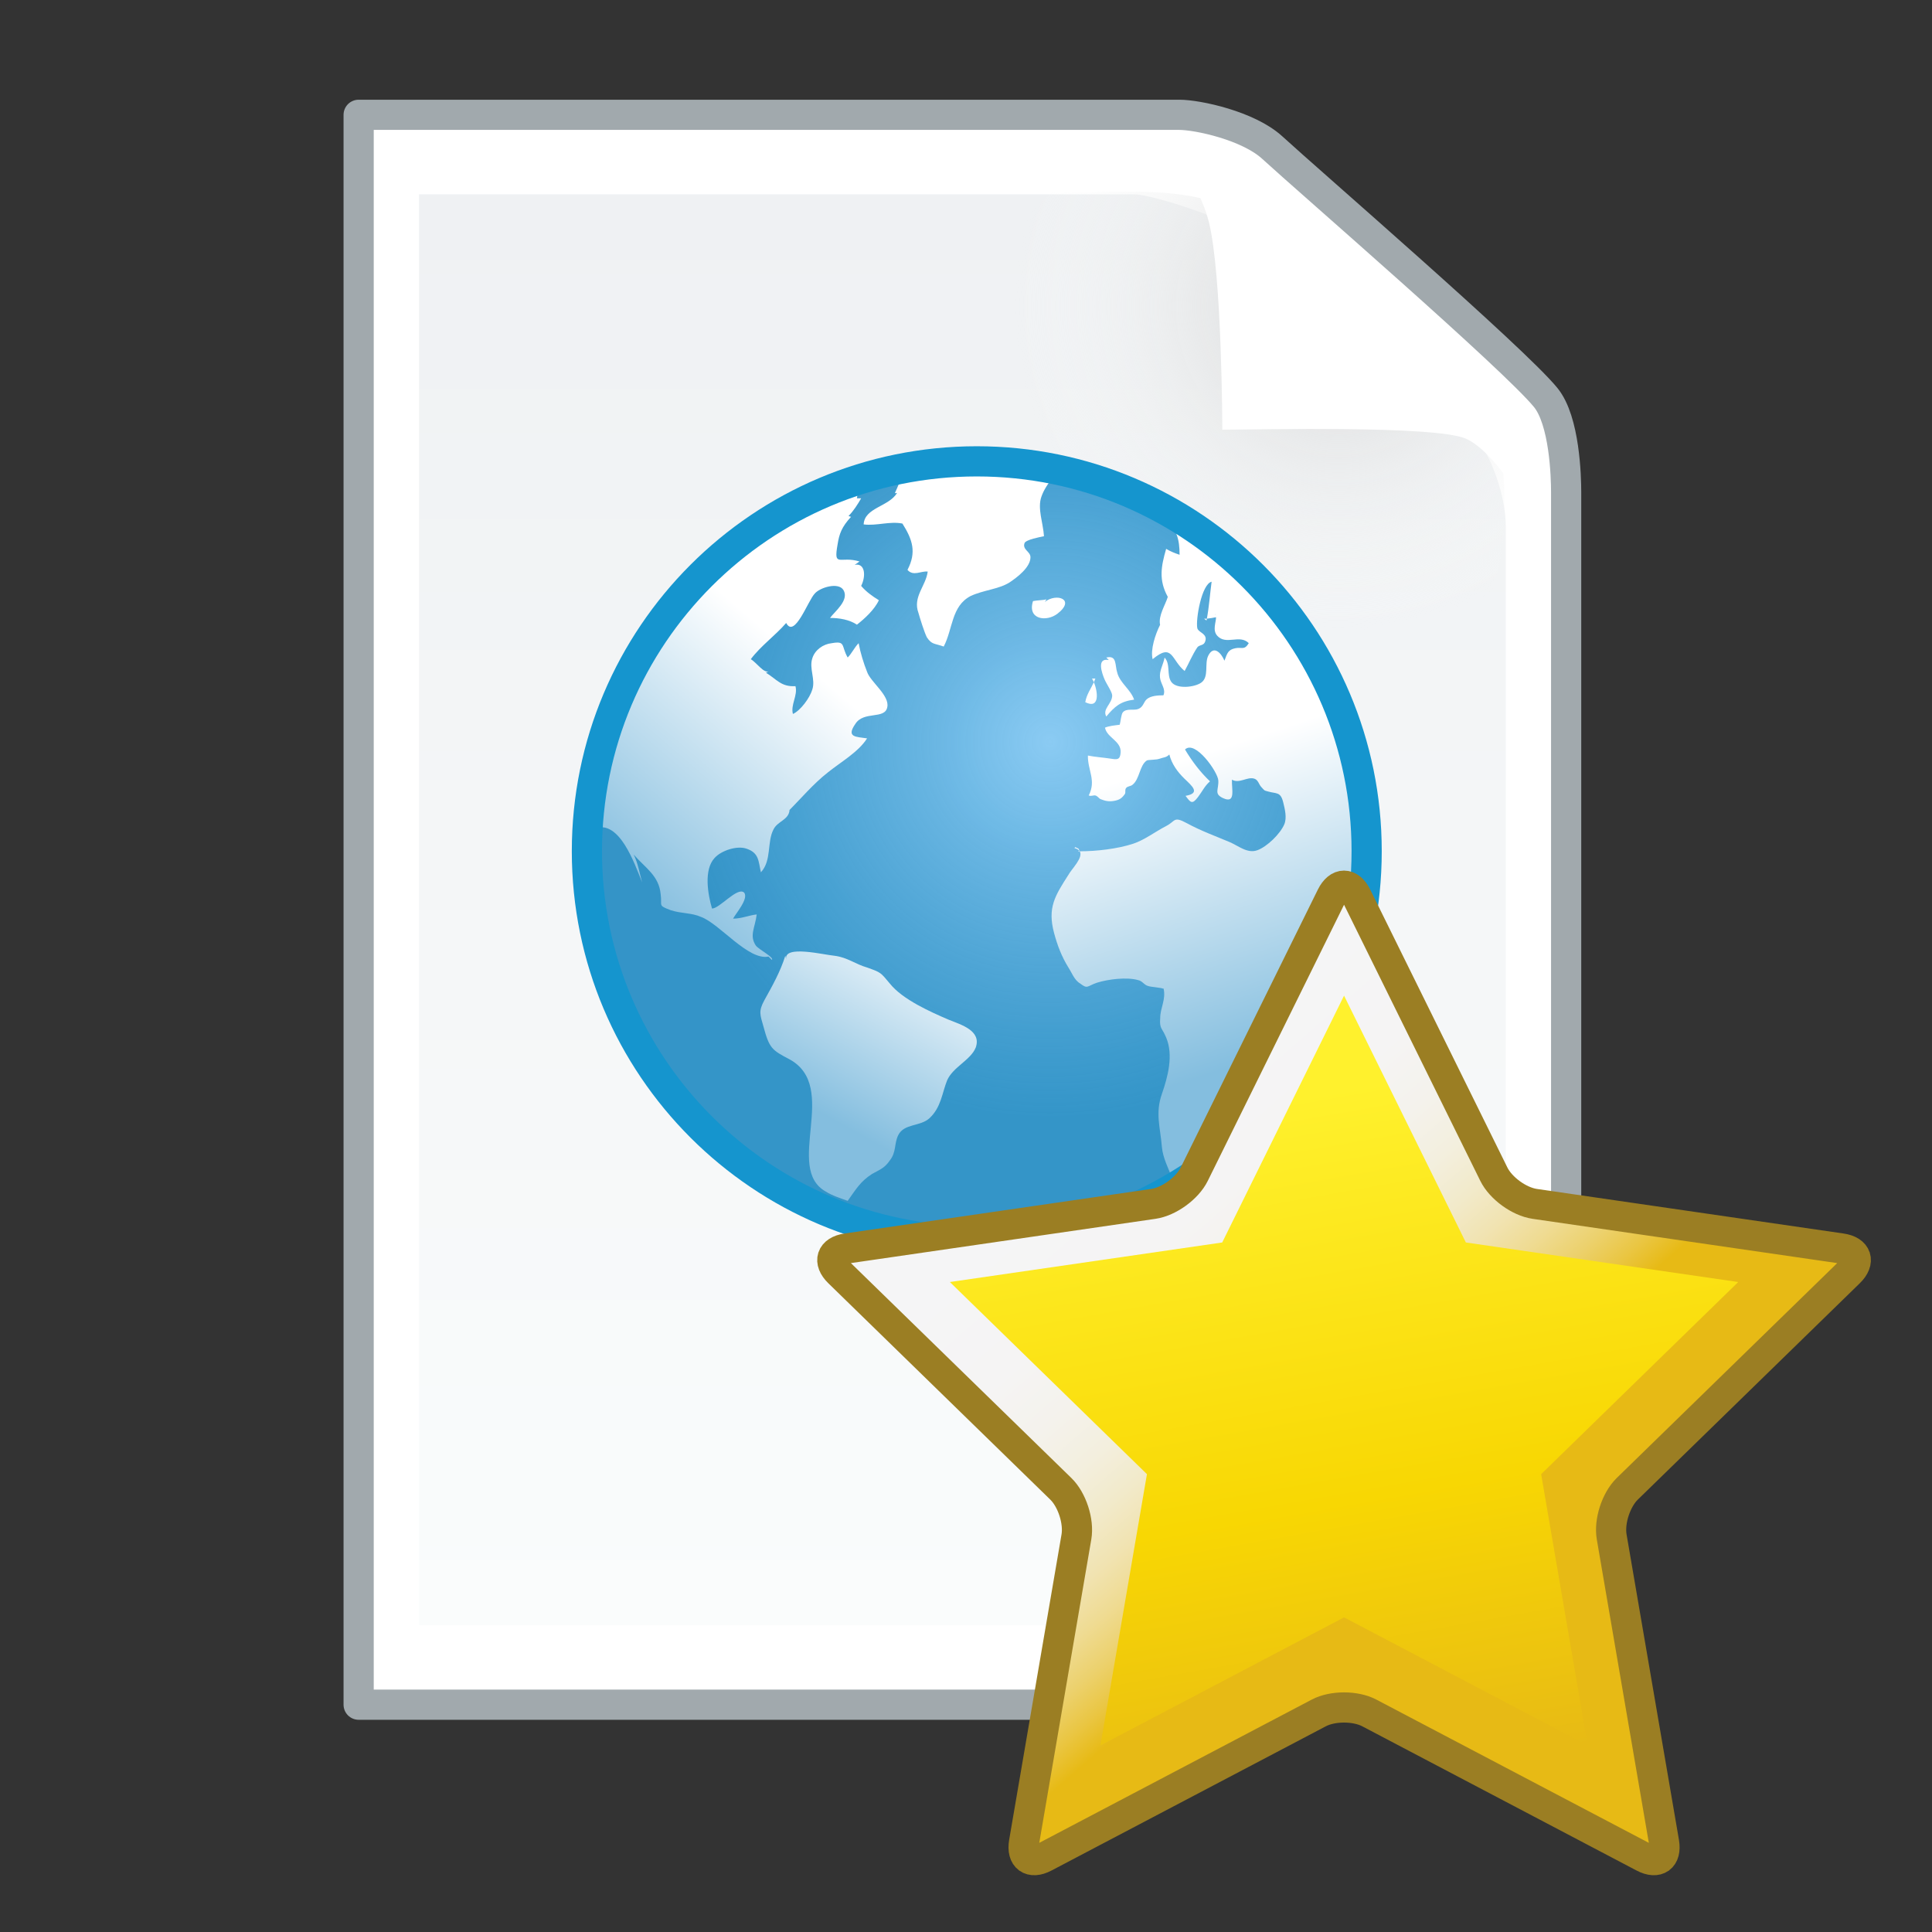 <?xml version="1.0" encoding="utf-8"?>
<!-- Generator: Adobe Illustrator 15.1.0, SVG Export Plug-In  -->
<!DOCTYPE svg PUBLIC "-//W3C//DTD SVG 1.1 Basic//EN" "http://www.w3.org/Graphics/SVG/1.1/DTD/svg11-basic.dtd">
<svg version="1.1" baseProfile="basic"
	 xmlns="http://www.w3.org/2000/svg" xmlns:xlink="http://www.w3.org/1999/xlink" xmlns:a="http://ns.adobe.com/AdobeSVGViewerExtensions/3.0/"
	 x="0px" y="0px" width="96px" height="96px" viewBox="-17.071 -4.955 96 96"
	 overflow="visible" enable-background="new -17.071 -4.955 96 96" xml:space="preserve">
<rect x="-17.071" y="-4.955" width="96" height="96" fill="#333333" stroke="none"/>
<defs>
	<symbol  id="document" viewBox="-30.75 -40.25 61.5 80.5">
		<g>
			<path fill="#FFFFFF" d="M9.495,39.5c-3.26,0-39.495,0-39.495,0v-79h60c0,0,0,57.82,0,60.688c0,1.682-0.81,3.904-1.754,5.062
				c-1.58,1.937-10.316,9.099-12.142,10.772C14.916,38.112,10.402,39.5,9.495,39.5z"/>
			
				<linearGradient id="SVGID_1_" gradientUnits="userSpaceOnUse" x1="-4.882812e-04" y1="35.55" x2="-4.913891e-04" y2="-35.55">
				<stop  offset="0" style="stop-color:#EFF1F3"/>
				<stop  offset="1" style="stop-color:#FAFCFC"/>
			</linearGradient>
			<path fill="url(#SVGID_1_)" d="M8.546,35.55c-2.934,0-35.546,0-35.546,0v-71.1h54c0,0,0,52.038,0,54.618
				c0,1.514-0.729,3.514-1.578,4.556c-1.423,1.743-9.285,8.188-10.928,9.695C13.425,34.301,9.362,35.55,8.546,35.55z"/>
		</g>
		<radialGradient id="SVGID_2_" cx="18.683" cy="29.971" r="16.128" gradientUnits="userSpaceOnUse">
			<stop  offset="0" style="stop-color:#D3D3D3"/>
			<stop  offset="1" style="stop-color:#FAFCFC;stop-opacity:0"/>
		</radialGradient>
		<path fill="url(#SVGID_2_)" d="M4.425,35.622c0,0-9.017-6.213-2.155-14.081c6.862-7.869,11.963-10.418,17.65-9.242
			c5.687,1.178,5.529,1.826,6.314,3.396s0.932,5.308,0.353,8.13c-0.533,2.598-7.11,7.148-10.026,9.238
			C12.261,36.145,9.936,35.688,4.425,35.622z"/>
		<path fill="#FFFFFF" d="M12.915,23.855c1.835,0,10.509,0.217,12.083-0.439c1.573-0.654,3.984-4.524,3.984-6.492v8.531
			L9.181,38.963c0,0,2.41-2.174,3.067-4.797C12.903,31.545,12.915,23.855,12.915,23.855z"/>
		<path fill="none" stroke="#A1A9AD" stroke-width="1.5" stroke-linejoin="round" stroke-miterlimit="10" d="M10.781,39.5
			c-3.26,0-40.781,0-40.781,0v-79h60c0,0,0,57.383,0,60.25c0,0.764-0.073,3.549-1.018,4.705c-1.58,1.937-11.759,10.74-13.584,12.415
			C14.21,38.961,11.688,39.5,10.781,39.5z"/>
	</symbol>
	<symbol  id="etoile" viewBox="-26.179 -24.96 52.357 49.919">
		<g>
			<linearGradient id="SVGID_3_" gradientUnits="userSpaceOnUse" x1="20.592" y1="-27.375" x2="-12.889" y2="11.257">
				<stop  offset="0" style="stop-color:#E7BA15"/>
				<stop  offset="0.546" style="stop-color:#E7BA15"/>
				<stop  offset="0.576" style="stop-color:#EAC643"/>
				<stop  offset="0.608" style="stop-color:#ECD16D"/>
				<stop  offset="0.643" style="stop-color:#EFDB92"/>
				<stop  offset="0.68" style="stop-color:#F1E3B1"/>
				<stop  offset="0.721" style="stop-color:#F2EACA"/>
				<stop  offset="0.766" style="stop-color:#F3EFDE"/>
				<stop  offset="0.818" style="stop-color:#F4F2EC"/>
				<stop  offset="0.882" style="stop-color:#F5F4F4"/>
				<stop  offset="1" style="stop-color:#F5F5F6"/>
			</linearGradient>
			<polygon fill="url(#SVGID_3_)" points="26.117,5.98 8.07,8.604 0,24.956 -8.071,8.604 -26.117,5.98 -13.059,-6.748 
				-16.141,-24.723 0,-16.236 16.141,-24.723 13.059,-6.748 			"/>
			<linearGradient id="SVGID_4_" gradientUnits="userSpaceOnUse" x1="4.303" y1="-19.888" x2="-2.434" y2="18.317">
				<stop  offset="0" style="stop-color:#E7BA15"/>
				<stop  offset="0.362" style="stop-color:#F8D703"/>
				<stop  offset="0.883" style="stop-color:#FFF12D"/>
			</linearGradient>
			<polygon fill="url(#SVGID_4_)" points="19.587,4.516 6.053,6.481 0,18.746 -6.054,6.481 -19.587,4.516 -9.794,-5.031 
				-12.105,-18.512 0,-12.147 12.105,-18.512 9.794,-5.031 			"/>
		</g>
		<g>
			
				<path fill="none" stroke="#9B7E23" stroke-width="1.5" stroke-linecap="round" stroke-linejoin="round" stroke-miterlimit="10" d="
				M-9.474,8.399c0.771,0.112,1.685,0.775,2.03,1.475l6.816,13.812c0.345,0.699,0.91,0.699,1.255,0L7.443,9.874
				c0.345-0.699,1.259-1.362,2.03-1.475l15.242-2.215c0.771-0.112,0.946-0.649,0.388-1.192L14.073-5.759
				c-0.558-0.544-0.907-1.618-0.775-2.386l2.603-15.181c0.132-0.769-0.325-1.101-1.015-0.737L1.254-16.896
				c-0.69,0.362-1.819,0.362-2.509,0l-13.631-7.167c-0.69-0.363-1.146-0.031-1.015,0.737l2.603,15.181
				c0.131,0.768-0.217,1.842-0.775,2.386L-25.102,4.992c-0.558,0.543-0.383,1.08,0.388,1.192L-9.474,8.399z"/>
		</g>
	</symbol>
	<symbol  id="globe" viewBox="-20.122 -20.123 40.245 40.245">
		
			<radialGradient id="SVGID_5_" cx="-545.455" cy="563.294" r="20.012" gradientTransform="matrix(0.931 0 0 0.931 511.454 -518.998)" gradientUnits="userSpaceOnUse">
			<stop  offset="0" style="stop-color:#8BCBF3"/>
			<stop  offset="1" style="stop-color:#047CBC;stop-opacity:0.8"/>
		</radialGradient>
		<path fill="url(#SVGID_5_)" d="M18.869,0c0-10.422-8.447-18.869-18.868-18.869S-18.868-10.422-18.868,0
			s8.448,18.869,18.869,18.869S18.869,10.422,18.869,0z"/>
		<g>
			<linearGradient id="SVGID_6_" gradientUnits="userSpaceOnUse" x1="-2.607" y1="-3.581" x2="-7.841" y2="-12.973">
				<stop  offset="0" style="stop-color:#FFFFFF"/>
				<stop  offset="1" style="stop-color:#84BEDF"/>
			</linearGradient>
			<path fill="url(#SVGID_6_)" d="M-1.391-8.375c-0.88,0.377-2.303,1.005-2.93,1.801C-4.781-6.03-4.739-6.03-5.451-5.779
				c-0.587,0.167-0.963,0.502-1.633,0.586c-0.502,0.042-2.51,0.544-2.386-0.168l-0.042,0.168c-0.25-0.796-0.628-1.465-1.046-2.219
				c-0.294-0.543-0.209-0.712-0.042-1.298c0.293-1.088,0.419-1.172,1.298-1.632c2.511-1.381-0.292-5.4,1.801-6.571
				c0.333-0.21,0.752-0.336,1.087-0.461c0.419,0.586,0.628,0.962,1.214,1.339c0.377,0.21,0.629,0.293,0.88,0.671
				c0.333,0.417,0.209,0.837,0.418,1.255c0.293,0.586,1.088,0.42,1.549,0.838c0.586,0.544,0.627,1.256,0.879,1.883
				c0.293,0.67,1.172,1.004,1.423,1.633C0.242-8.919-0.764-8.626-1.391-8.375z"/>
			<path fill="#FFFFFF" d="M6.729,7.74c0-0.418-0.503-0.67-0.293-1.047c0.419,0.504,0.712,0.755,1.382,0.838
				C7.65,8.033,7.106,8.368,6.981,8.87c-0.126,0.377,0,0.88-0.545,0.754l0.125-0.125c-0.627,0.125-0.335-0.671-0.21-0.964
				C6.437,8.326,6.729,7.908,6.729,7.74z"/>
			<path fill="#FFFFFF" d="M5.725,8.578c0.032-0.048,0.063-0.11,0.095-0.181c0.024,0.058,0.049,0.116,0.073,0.181H5.725z"/>
			<path fill="#FFFFFF" d="M5.819,8.397C5.658,8.045,5.462,7.803,5.391,7.405C6.12,7.04,6.022,7.918,5.819,8.397z"/>
			<path fill="#FFFFFF" d="M3.381,12.387l0.083,0.126c-0.167-0.042-0.46-0.042-0.669-0.084c-0.294-0.921,0.669-1.046,1.214-0.628
				C4.93,12.513,3.968,12.848,3.381,12.387z"/>
			<path fill="#FFFFFF" d="M5.055,0.123C4.977,0.162,4.971,0.164,4.898,0.2C4.896,0.189,4.846,0.164,4.846,0.164
				c0.116-0.032,0.195-0.077,0.243-0.133c0.003,0.004,0.006,0.006,0.009,0.008L5.055,0.123z"/>
			<path fill="#FFFFFF" d="M9.331,16.602c-0.065,0.07-0.138,0.145-0.216,0.222C9.183,16.741,9.256,16.67,9.331,16.602z"/>
			<path fill="#FFFFFF" d="M11.417,11.466c0.006,0.03,0.011,0.06,0.017,0.09c-0.047-0.003-0.094-0.007-0.142-0.007L11.417,11.466z"
				/>
			<path fill="#FFFFFF" d="M4.887,0.207C4.892,0.204,4.895,0.202,4.898,0.2C4.9,0.203,4.896,0.207,4.887,0.207z"/>
			<path fill="#FFFFFF" d="M5.049-0.004c0.021,0,0.045,0,0.066,0C5.109,0.009,5.099,0.021,5.089,0.031
				C5.063,0.016,5-0.01,5.049-0.004z"/>
			<linearGradient id="SVGID_7_" gradientUnits="userSpaceOnUse" x1="-7.809" y1="8.688" x2="-17.273" y2="-2.312">
				<stop  offset="0" style="stop-color:#FFFFFF"/>
				<stop  offset="1" style="stop-color:#84BEDF"/>
			</linearGradient>
			<path fill="url(#SVGID_7_)" d="M-10.348-5.235l0.167-0.167c0.125,0.125-0.629,0.502-0.796,0.711
				c-0.335,0.502-0.041,0.879,0.042,1.549c-0.377-0.041-0.754-0.209-1.174-0.209c0.128,0.25,0.797,1.004,0.546,1.298
				c-0.335,0.292-1.214-0.796-1.592-0.796c-0.209,0.712-0.418,1.926,0.127,2.512c0.335,0.377,1.13,0.629,1.591,0.461
				c0.627-0.21,0.585-0.629,0.711-1.172c0.545,0.585,0.293,1.506,0.628,2.135c0.209,0.418,0.755,0.459,0.796,0.962l-0.085-0.084
				c0.671,0.67,1.258,1.381,2.01,1.968c0.628,0.502,1.506,1.005,1.926,1.674c-0.544,0.084-1.048,0.042-0.587,0.712
				c0.419,0.671,1.467,0.21,1.591,0.837C-4.32,7.74-5.283,8.41-5.451,8.913c-0.168,0.417-0.335,0.962-0.42,1.423
				c-0.208-0.21-0.334-0.502-0.543-0.712c-0.335,0.585-0.085,0.837-0.795,0.712c-0.419-0.042-0.837-0.335-0.963-0.753
				c-0.166-0.503,0.167-1.048,0-1.55C-8.297,7.615-8.759,6.988-9.135,6.82C-9.26,7.279-8.884,7.74-9.009,8.201
				C-9.721,8.159-9.93,8.535-10.475,8.87l0.168,0.085c-0.251-0.168-0.628,0.418-0.921,0.586c0.502,0.668,1.214,1.172,1.758,1.8
				c0.419-0.796,1.089,1.13,1.424,1.465c0.25,0.293,1.173,0.585,1.424,0.167c0.291-0.502-0.419-1.047-0.67-1.382
				c0.459,0,0.961-0.083,1.338-0.334c0.378,0.292,0.879,0.753,1.089,1.214c-0.335,0.209-0.629,0.418-0.879,0.712
				c0.25,0.501,0.194,1.154-0.325,1.045c0.084,0.051,0.162,0.108,0.242,0.169c-0.964,0.293-1.298-0.336-1.09,0.837
				c0.084,0.544,0.21,0.879,0.67,1.381l-0.125,0.042c0.251,0.252,0.46,0.586,0.628,0.879c-0.042,0-0.168,0-0.21,0
				c0.042,0.184,0.003,0.334-0.098,0.456c-7.169-2.409-12.423-8.983-12.896-16.845c1.2,0.379,1.926-1.715,2.32-2.697
				c-0.127,0.46-0.209,0.962-0.419,1.381c0.586-0.671,1.256-1.047,1.34-1.968c0.085-0.587-0.167-0.545,0.502-0.795
				c0.503-0.169,1.047-0.125,1.507-0.335C-12.776-3.604-11.354-5.444-10.348-5.235z"/>
			<path fill="#FFFFFF" d="M2.376,15.316c0.083,0.168,0.754,0.293,0.964,0.336c-0.043,0.668-0.336,1.381-0.127,1.967
				c0.101,0.301,0.337,0.69,0.607,0.974c-0.321,0.066-0.644,0.123-0.971,0.172l-0.351-0.044l0.33,0.047
				c-0.922,0.138-1.866,0.21-2.828,0.21c-1.273,0-2.517-0.126-3.719-0.365c-0.143-0.358-0.353-0.826-0.353-0.826l0.112,0.017
				c-0.407-0.688-1.621-0.729-1.661-1.565c0.629-0.083,1.299,0.168,1.926,0.042c0.503-0.795,0.711-1.424,0.252-2.302
				c0.292-0.335,0.668-0.043,1.005-0.084c-0.086-0.711-0.754-1.255-0.461-2.051c0.083-0.294,0.292-0.962,0.418-1.214
				c0.251-0.377,0.378-0.293,0.838-0.461c0.46,0.88,0.375,2.009,1.339,2.512c0.629,0.293,1.382,0.334,1.925,0.67
				c0.377,0.251,1.047,0.752,1.047,1.256C2.669,14.898,2.25,14.982,2.376,15.316z"/>
			<linearGradient id="SVGID_8_" gradientUnits="userSpaceOnUse" x1="9.8" y1="4.393" x2="14.546" y2="-10.117">
				<stop  offset="0" style="stop-color:#FFFFFF"/>
				<stop  offset="1" style="stop-color:#84BEDF"/>
			</linearGradient>
			<path fill="url(#SVGID_8_)" d="M9.769,16.273c0.021-0.025,0.04-0.052,0.058-0.078c-0.067,0.057-0.138,0.111-0.203,0.165
				c-0.052,0.03-0.104,0.062-0.154,0.092c0.442-0.503,0.608-0.906,0.608-1.722c-0.251,0.084-0.459,0.168-0.668,0.293
				c-0.253-0.879-0.378-1.549,0.082-2.385c-0.123-0.41-0.482-0.938-0.383-1.391C8.87,10.775,8.62,10.01,8.739,9.541
				c1.004,0.837,0.92-0.042,1.59-0.586c0.208,0.375,0.376,0.795,0.628,1.171c0.125,0.168,0.377,0.042,0.419,0.419
				c0,0.293-0.378,0.336-0.419,0.544c-0.083,0.419,0.21,2.177,0.712,2.302c-0.08-0.598-0.124-1.232-0.235-1.835
				c0.152,0.013,0.305,0.041,0.455,0.071c0.003-0.258-0.189-0.646,0.062-0.923c0.441-0.484,1.11,0.089,1.565-0.366
				c-0.224-0.369-0.342-0.184-0.666-0.252c-0.36-0.074-0.4-0.235-0.543-0.619c-0.158,0.378-0.533,0.796-0.807,0.243
				c-0.194-0.394,0.052-1.048-0.344-1.332c-0.335-0.239-1.232-0.335-1.489,0.034c-0.243,0.35-0.028,0.883-0.334,1.209
				C9.27,9.279,9.064,8.963,9.105,8.62c0.036-0.318,0.303-0.562,0.17-0.874c-0.272,0-0.617-0.02-0.819-0.186
				C8.289,7.426,8.285,7.17,8.028,7.068c-0.227-0.09-0.582,0.045-0.767-0.163C7.171,6.805,7.151,6.425,7.1,6.283
				C6.866,6.254,6.579,6.227,6.371,6.14C6.466,5.633,7.195,5.48,7.148,4.895C7.12,4.535,6.979,4.546,6.645,4.6
				C6.283,4.656,5.88,4.681,5.522,4.753C5.51,4.008,5.948,3.523,5.563,2.77c0.132-0.061,0.247,0.039,0.361-0.01
				c0.088-0.037,0.162-0.146,0.218-0.169c0.228-0.09,0.404-0.137,0.67-0.092c0.28,0.048,0.396,0.13,0.547,0.342
				c0.054,0.077-0.016,0.214,0.068,0.308c0.08,0.086,0.214,0.074,0.307,0.148C8.1,3.578,8.08,4.266,8.453,4.51
				c0.062,0.038,0.465,0.024,0.62,0.082C9.294,4.674,9.41,4.645,9.568,4.806c0.124-0.476,0.399-0.86,0.76-1.21
				c0.359-0.349,0.818-0.713,0.046-0.845c0.247-0.33,0.323-0.448,0.614-0.067c0.215,0.283,0.339,0.564,0.602,0.788
				c-0.479,0.45-0.898,1.005-1.243,1.582c0.501,0.493,1.635-1.117,1.656-1.541c0.024-0.464-0.232-0.661,0.241-0.878
				c0.641-0.293,0.413,0.453,0.436,0.918c0.384-0.213,0.77,0.176,1.125,0.046c0.182-0.065,0.213-0.283,0.334-0.411
				c0.192-0.205,0.123-0.16,0.333-0.22c0.425-0.122,0.624-0.003,0.756-0.543c0.08-0.329,0.191-0.762,0.053-1.089
				c-0.206-0.482-0.866-1.119-1.344-1.289c-0.493-0.177-0.941,0.227-1.384,0.412c-0.709,0.297-1.421,0.556-2.112,0.931
				C9.762,1.756,9.899,1.5,9.398,1.243c-0.53-0.271-1.057-0.683-1.624-0.87C7.013,0.119,5.94-0.006,5.115-0.004
				c0.192-0.31-0.392-0.865-0.562-1.172C3.882-2.222,3.507-2.808,3.841-4.063c0.168-0.628,0.378-1.172,0.713-1.716
				C4.721-6.03,4.846-6.407,5.139-6.574c0.376-0.293,0.336-0.127,0.838,0.041C6.521-6.365,7.441-6.24,8.027-6.407
				C8.235-6.449,8.32-6.658,8.528-6.701C8.613-6.742,9.199-6.784,9.24-6.826c0,0,0,0,0.043,0C9.409-7.37,9.115-7.789,9.115-8.291
				c-0.042-0.545,0.084-0.46,0.294-0.963c0.376-0.879,0.082-1.968-0.21-2.805c-0.336-0.963-0.084-1.631,0-2.637
				c0.047-0.563,0.345-1.089,0.53-1.611c2.281,1.364,4.252,3.193,5.782,5.357c-0.259,0.639-0.451,1.269-0.16,1.779
				c0.628,1.13,2.009,1.633,2.302,2.972c0.085,0.461,0.043,0.921,0.21,1.339c0.11,0.369,0.351,0.551,0.654,0.668
				c0.304,1.347,0.465,2.748,0.465,4.187C18.982,6.906,15.289,12.953,9.769,16.273z M11.836,11.801
				c0.023-0.025,0.037-0.057,0.045-0.09L11.836,11.801z"/>
		</g>
		<path fill="none" stroke="#1595CE" stroke-width="1.5" stroke-miterlimit="10" d="M19.373,0c0-10.699-8.674-19.373-19.372-19.373
			c-10.699,0-19.373,8.674-19.373,19.373s8.674,19.372,19.373,19.372C10.699,19.372,19.373,10.699,19.373,0z"/>
	</symbol>
</defs>
<use xlink:href="#document"  width="61.5" height="80.5" id="XMLID_2_" x="-30.75" y="-40.25" transform="matrix(1 0 0 -1 30.75 40.25)" overflow="visible"/>
<use xlink:href="#globe"  width="40.245" height="40.245" x="-20.122" y="-20.123" transform="matrix(1 0 0 -1 31.464 37.341)" overflow="visible"/>
<use xlink:href="#etoile"  width="52.357" height="49.919" x="-26.179" y="-24.96" transform="matrix(1 0 0 -1 49.714 63.264)" overflow="visible"/>
</svg>

